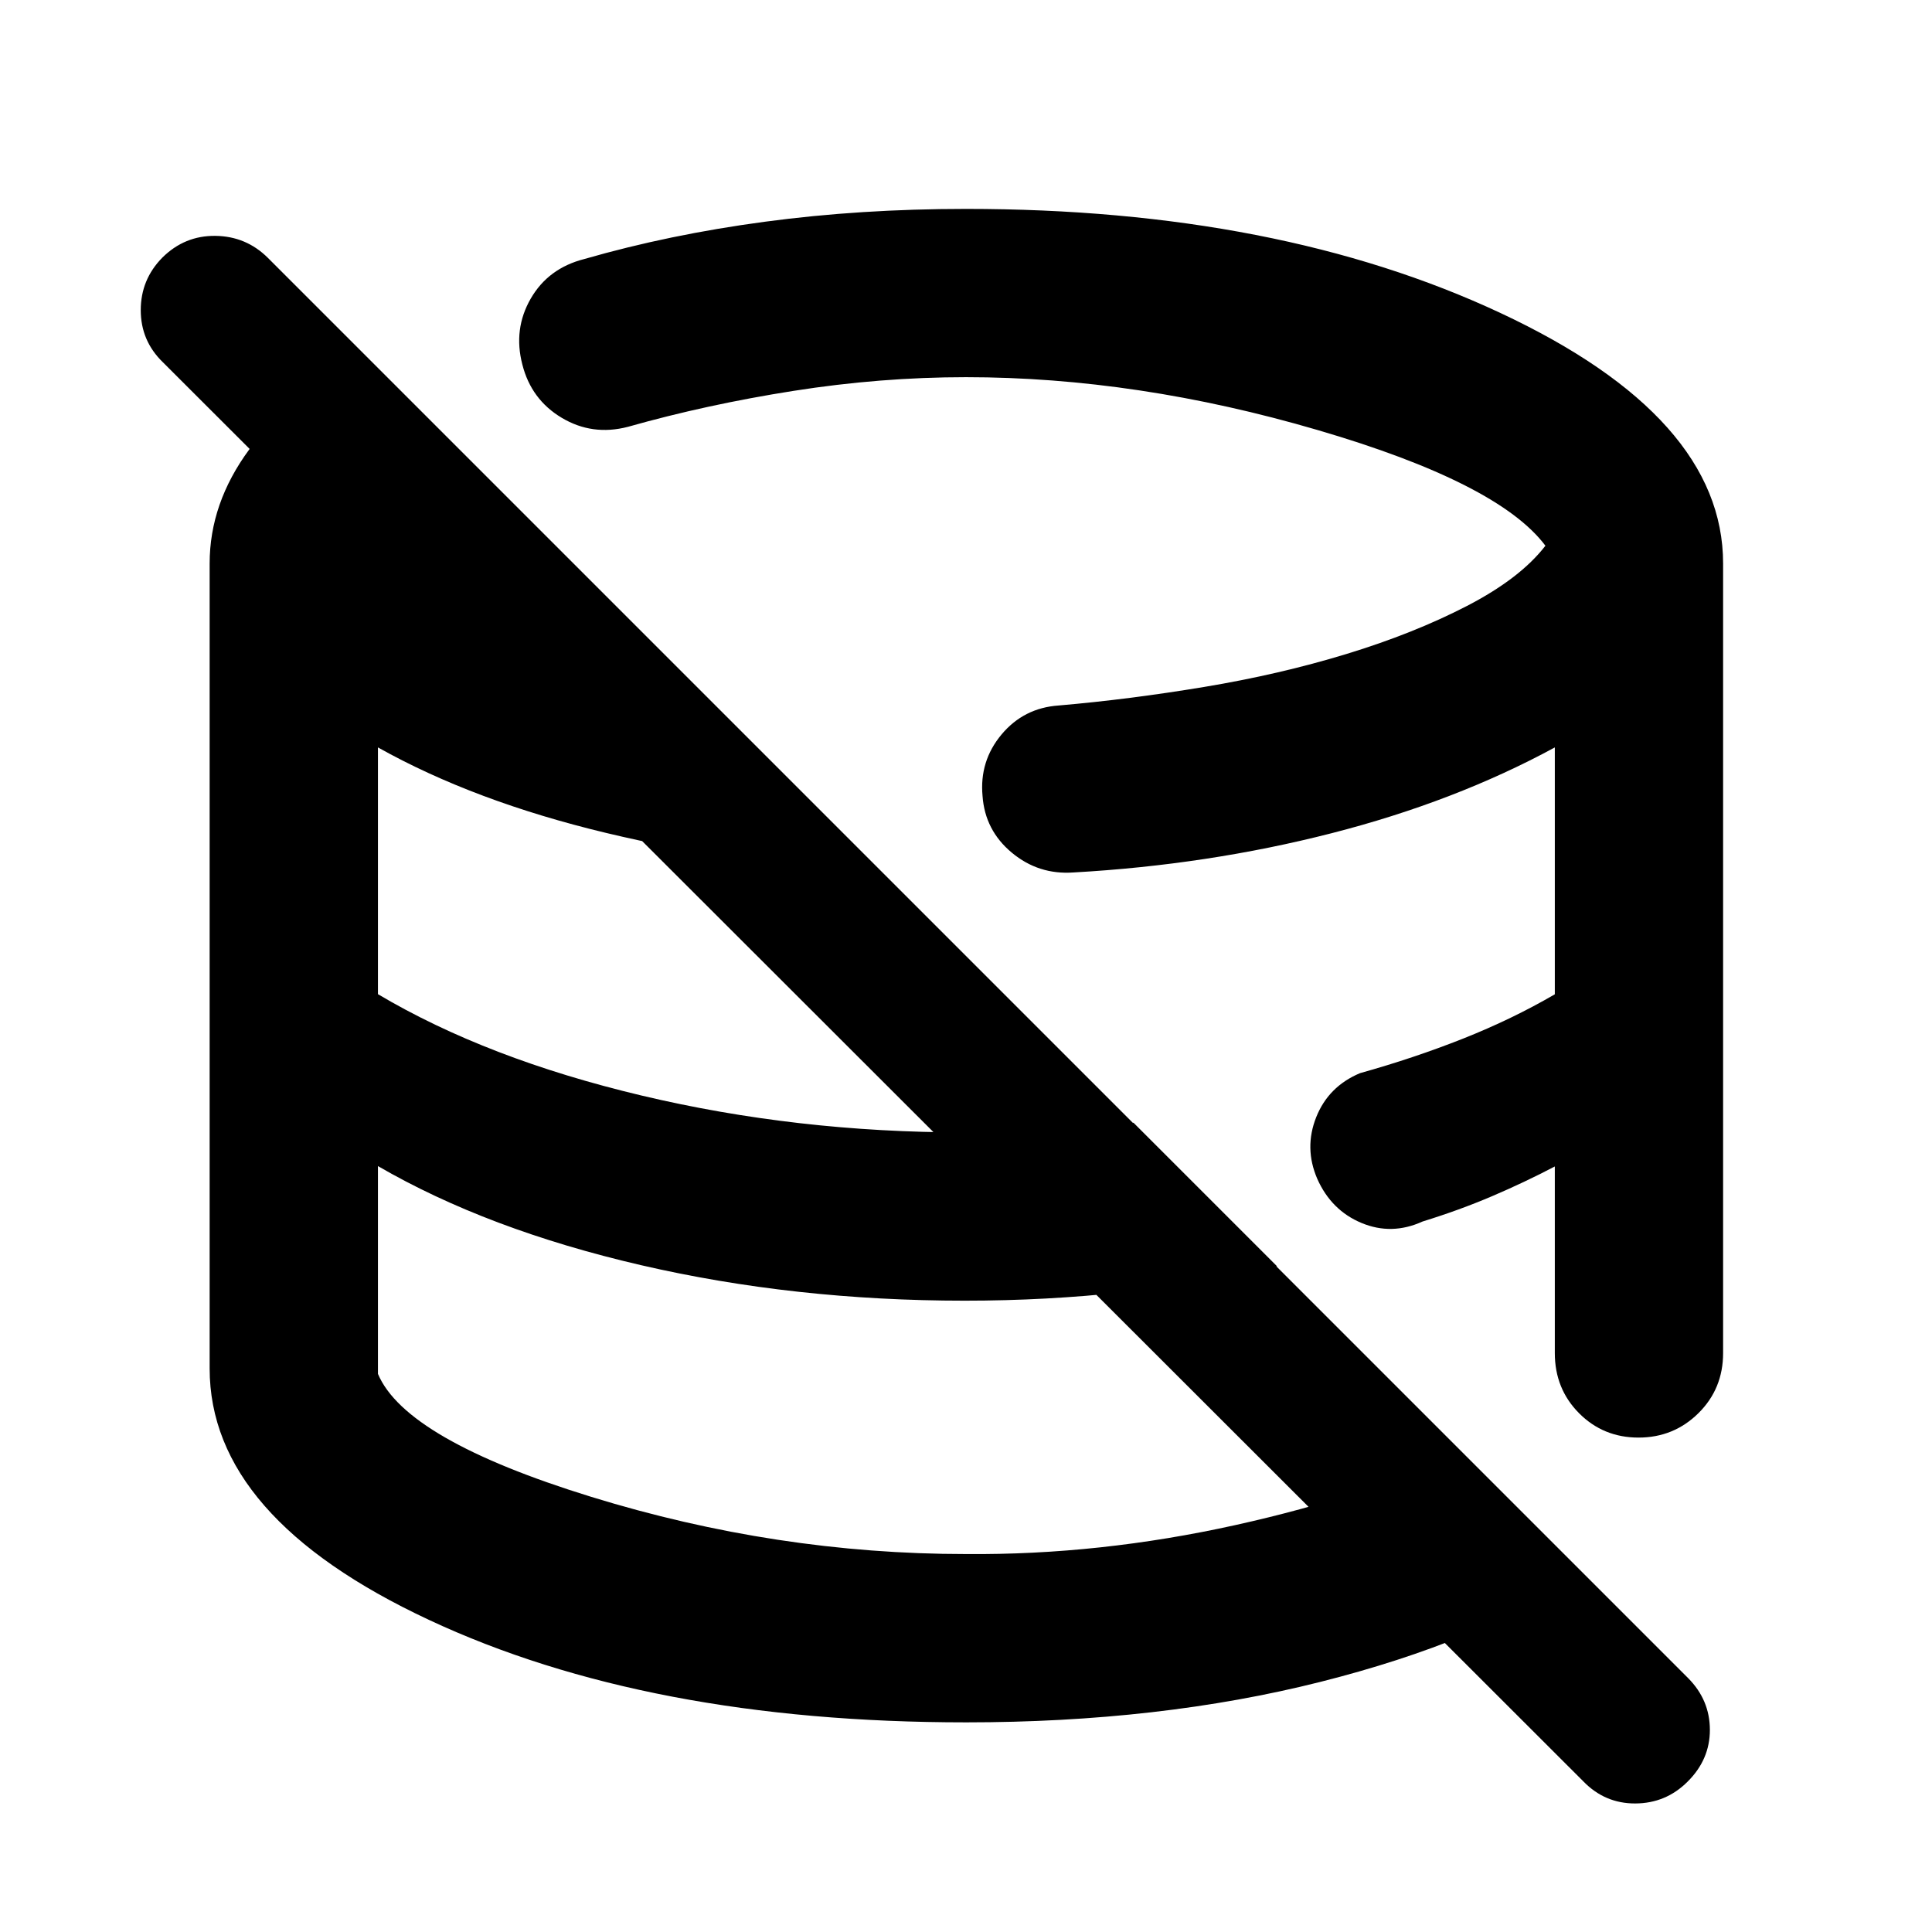 <svg xmlns="http://www.w3.org/2000/svg" height="40" viewBox="0 -960 960 960" width="40"><path d="M447.23-446.57Zm102.34-90.86Zm-102.34 90.86Zm102.34-90.86Zm-102.34 90.86Zm102.34-90.86Zm237.1 462.5L80.93-780q-10.99-10.65-10.99-25.89 0-15.23 10.74-26.12 11.08-10.98 26.36-10.79 15.28.19 26.08 10.94l705.74 705.74q10.75 10.86 10.77 25.65.02 14.79-11.11 25.8-10.75 10.73-25.93 10.8-15.17.07-25.92-11.06ZM480-104.17q-158.06 0-266.94-50.96Q104.17-206.08 104.17-280v-400q0-29.96 19.67-56.65 19.67-26.7 55.61-48.87l259.49 259.49q-71.95-4.35-137.63-20.06-65.67-15.72-113.51-42.52V-466q54.13 32.13 131.17 50.41 77.04 18.27 160.04 18.27 21.88 0 42.65-.93 20.77-.92 41.57-3.87l71.29 71.29q-36.43 8.5-75.34 12.82-38.9 4.31-79.85 4.31-84.55 0-160.83-17.65-76.28-17.66-130.7-49.23v103.25q13.72 32.62 105.9 61.08Q385.87-187.8 480-187.8q66.3.57 133.96-14.42 67.66-15 111.48-37.32l61.3 61.31q-51.07 33.91-130.77 53.98-79.69 20.08-175.97 20.08ZM856.2-680v392.33q0 17.75-12.27 29.88-12.27 12.12-29.76 12.12-17.5 0-29.55-12.12-12.04-12.13-12.04-29.88v-92.72q-14.94 7.83-31.15 14.76-16.21 6.92-34.59 12.6-15.3 6.97-30.32.71-15.01-6.26-21.98-21.94-6.6-15.31-.53-30.6 6.08-15.3 21.76-21.89 26.8-7.49 51.25-17.18 24.44-9.7 45.56-22.01v-122.67q-49.59 26.93-110.99 42.65-61.4 15.73-128.2 19.48-17.35 1.23-30.65-9.85-13.31-11.09-14.52-28.13-1.61-17.35 9.43-30.57 11.04-13.22 28.41-14.42 34.88-3 72.26-9.21 37.37-6.2 70.73-16.38 33.36-10.18 59.83-23.85 26.47-13.67 39.03-29.94-23.36-31.17-113.09-57.46Q565.1-772.58 480-772.58q-42.5 0-85.76 6.81-43.25 6.81-82.27 17.87-17.64 4.57-32.82-4.48-15.19-9.05-19.6-26.49-4.57-17.58 4.15-32.72t26.63-19.7q42.1-12.15 89.71-18.53 47.6-6.38 99.96-6.38 155.1 0 265.65 51.76Q856.2-752.68 856.2-680Z"/></svg>